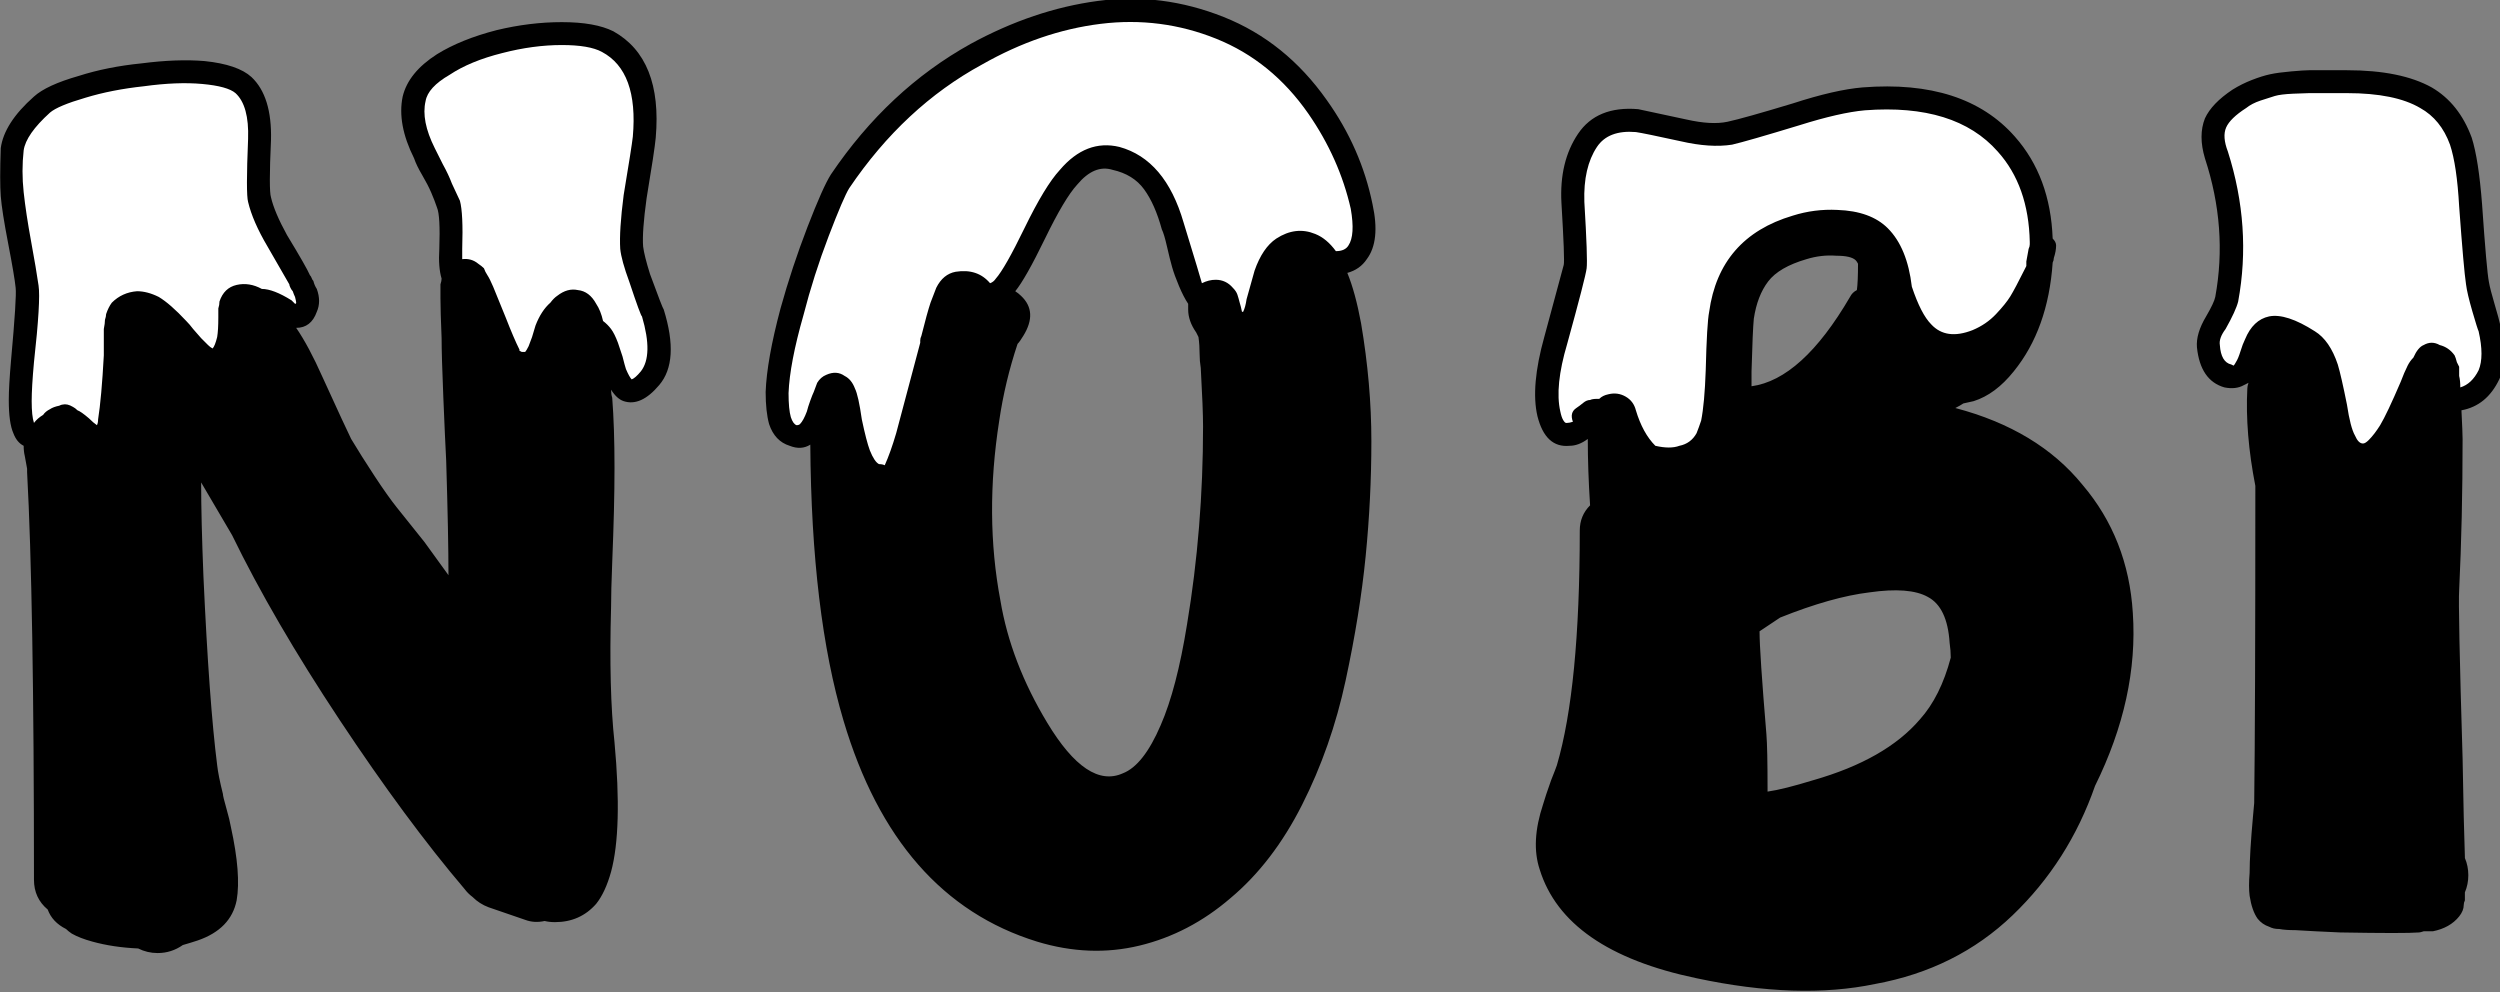<?xml version="1.0" encoding="UTF-8" standalone="no"?>
<svg width="262px" height="104px" viewBox="0 0 262 104" version="1.1" xmlns="http://www.w3.org/2000/svg" xmlns:xlink="http://www.w3.org/1999/xlink" xmlns:sketch="http://www.bohemiancoding.com/sketch/ns">
    <rect x="0" y="0" width="262" height="104" fill="#808080" stroke="none"/>
    <!-- Generator: Sketch 3.1.1 (8761) - http://www.bohemiancoding.com/sketch -->
    <title>nobi</title>
    <desc>Created with Sketch.</desc>
    <defs></defs>
    <g id="Page-1" stroke="none" stroke-width="1" fill="none" fill-rule="evenodd" sketch:type="MSPage">
        <g id="1200" sketch:type="MSArtboardGroup" transform="translate(-52, -74)">
            <g id="nobi" sketch:type="MSLayerGroup" transform="translate(52, 74)">
                <path d="M235.64,40.12 L235.16,40.36 C234.6,40.68 233.92,40.76 233.12,40.6 C231.44,40.12 230.48,38.72 230.24,36.4 C230.16,35.44 230.48,34.36 231.2,33.16 C231.76,32.2 232.08,31.52 232.16,31.12 C233.04,26.32 232.68,21.48 231.08,16.6 C230.6,15 230.6,13.6 231.08,12.4 C231.56,11.36 232.52,10.36 233.96,9.4 C234.6,9 235.28,8.66 236,8.38 C236.72,8.1 237.36,7.9 237.92,7.78 C238.48,7.66 239.22,7.56 240.14,7.48 C241.06,7.4 241.68,7.36 242,7.36 L244.16,7.36 L245.96,7.36 C249.72,7.36 252.68,7.96 254.84,9.16 C256.76,10.28 258.16,12.04 259.04,14.44 C259.52,15.96 259.88,18.28 260.12,21.4 C260.44,26.04 260.68,28.76 260.84,29.56 C260.92,30.04 261.12,30.82 261.44,31.9 C261.76,32.98 261.96,33.72 262.04,34.12 C262.6,36.52 262.56,38.4 261.92,39.76 C261.04,41.6 259.72,42.68 257.96,43 C258.04,44.6 258.08,45.6 258.08,46 C258.08,51.6 257.96,56.88 257.72,61.84 C257.64,62.96 257.76,68.84 258.08,79.48 C258.16,84.2 258.24,87.64 258.32,89.8 L258.32,89.92 C258.56,90.48 258.68,91.08 258.68,91.72 C258.68,92.36 258.56,92.96 258.32,93.52 L258.32,94.36 C258.24,94.52 258.2,94.68 258.2,94.84 C258.2,95.24 258.04,95.64 257.72,96.04 C257.08,96.84 256.16,97.36 254.96,97.6 L254,97.6 C253.76,97.68 253.6,97.72 253.52,97.72 C252.56,97.8 249.8,97.8 245.24,97.72 C243.4,97.64 241.84,97.56 240.56,97.48 C239.84,97.48 239.28,97.44 238.88,97.36 C238.64,97.36 238.44,97.34 238.28,97.3 C238.12,97.26 237.96,97.2 237.8,97.12 C237.32,96.96 236.92,96.68 236.6,96.28 C236.2,95.72 235.92,94.92 235.76,93.88 C235.68,93.24 235.68,92.44 235.76,91.48 C235.76,90.12 235.88,88.12 236.12,85.48 L236.24,84.16 C236.32,78.08 236.36,67.12 236.36,51.28 L236.36,50.92 C235.64,47.24 235.36,43.84 235.52,40.72 C235.52,40.56 235.56,40.36 235.64,40.12 L235.64,40.12 Z M219.56,82.36 C217.72,87.64 214.84,92.16 210.92,95.92 C207,99.68 202.2,102.08 196.52,103.12 C191.16,104.24 184.92,104.04 177.8,102.52 C168.6,100.6 163.12,96.8 161.36,91.12 C160.72,89.2 160.84,86.92 161.72,84.28 C161.88,83.72 162.16,82.88 162.56,81.76 C162.88,80.96 163.08,80.44 163.16,80.2 C164.76,74.76 165.56,66.56 165.56,55.6 C165.56,54.56 165.92,53.68 166.64,52.96 C166.48,50.48 166.4,48.16 166.4,46 C165.76,46.48 165.12,46.72 164.48,46.72 C162.8,46.88 161.68,45.84 161.12,43.6 C160.64,41.52 160.88,38.76 161.84,35.32 C163.12,30.6 163.8,28.08 163.88,27.76 C163.96,27.44 163.88,25.28 163.64,21.28 C163.48,18.4 164.06,15.98 165.38,14.02 C166.7,12.06 168.8,11.2 171.68,11.44 C172.08,11.52 173.76,11.88 176.72,12.52 C178.48,12.92 179.92,13 181.04,12.76 C182.16,12.52 184.44,11.88 187.88,10.84 C190.84,9.88 193.28,9.32 195.2,9.16 C202.32,8.6 207.64,10.32 211.16,14.32 C213.64,17.12 214.96,20.68 215.12,25 C215.36,25.24 215.48,25.48 215.48,25.72 C215.48,26.12 215.4,26.56 215.24,27.04 C215.24,27.2 215.2,27.36 215.12,27.52 C214.8,32.16 213.44,35.96 211.04,38.92 C209.76,40.52 208.36,41.56 206.84,42.04 C206.52,42.12 206.16,42.2 205.76,42.28 C205.52,42.44 205.24,42.6 204.92,42.76 C210.68,44.28 215.12,46.96 218.24,50.8 C221.44,54.56 223.2,59.04 223.52,64.24 C223.92,70.16 222.6,76.2 219.56,82.36 L219.56,82.36 Z M186.56,64.72 L184.4,66.16 C184.4,67.6 184.64,71.2 185.12,76.96 C185.2,77.92 185.24,79.84 185.24,82.72 L185.24,82.96 C186.36,82.8 187.96,82.4 190.04,81.76 C195.08,80.32 198.8,78.2 201.2,75.4 C202.64,73.8 203.72,71.64 204.44,68.92 C204.44,68.44 204.4,67.92 204.32,67.36 C204.16,64.88 203.4,63.28 202.04,62.56 C200.76,61.84 198.72,61.68 195.92,62.08 C193.28,62.4 190.16,63.28 186.56,64.72 L186.56,64.72 Z M194.6,30.4 C194.68,29.84 194.72,28.92 194.72,27.64 C194.64,27.48 194.56,27.36 194.48,27.28 C194.16,26.96 193.48,26.8 192.44,26.8 C191.4,26.72 190.36,26.84 189.32,27.16 C187.4,27.72 186.06,28.5 185.3,29.5 C184.54,30.5 184.04,31.8 183.8,33.4 C183.72,34.2 183.64,36.04 183.56,38.92 L183.56,40.48 C187.08,40 190.52,36.88 193.88,31.12 C194.04,30.8 194.28,30.56 194.6,30.4 L194.6,30.4 Z M124.52,31.84 C124.2,31.36 123.88,30.74 123.56,29.98 C123.24,29.22 123,28.56 122.84,28 C122.68,27.44 122.5,26.72 122.3,25.84 C122.1,24.96 121.92,24.36 121.76,24.04 C121.28,22.28 120.66,20.88 119.9,19.84 C119.14,18.8 118.04,18.12 116.6,17.8 C115.32,17.4 114.08,17.92 112.88,19.36 C112,20.32 110.88,22.2 109.52,25 C108.16,27.8 107.12,29.64 106.4,30.52 C106.64,30.68 106.84,30.84 107,31 C108.2,32.12 108.28,33.52 107.24,35.2 C107,35.6 106.8,35.88 106.64,36.04 C105.76,38.68 105.12,41.36 104.72,44.08 C103.68,50.72 103.72,57 104.84,62.92 C105.56,67.24 107.2,71.52 109.76,75.76 C112.56,80.4 115.2,82.16 117.68,81.04 C119.12,80.48 120.44,78.8 121.64,76 C122.76,73.44 123.68,69.92 124.4,65.44 C125.52,58.72 126.08,51.8 126.08,44.68 C126.08,43.48 126,41.44 125.84,38.56 C125.76,38.08 125.72,37.6 125.72,37.12 C125.72,36.48 125.68,35.88 125.6,35.32 L125.36,34.84 C124.8,34.04 124.52,33.24 124.52,32.44 L124.52,31.84 Z M84.92,46.6 C84.28,47 83.56,47.04 82.76,46.72 C81.72,46.4 81,45.64 80.6,44.44 C80.36,43.56 80.24,42.44 80.24,41.08 C80.32,38.84 80.84,35.92 81.8,32.32 C82.6,29.44 83.54,26.6 84.62,23.8 C85.7,21 86.52,19.16 87.08,18.28 C91.08,12.36 95.96,7.8 101.72,4.6 C106.12,2.2 110.56,0.7 115.04,0.1 C119.52,-0.5 123.92,0.06 128.24,1.78 C132.56,3.5 136.16,6.4 139.04,10.48 C141.44,13.84 143.04,17.48 143.84,21.4 C144.4,23.96 144.2,25.88 143.24,27.16 C142.76,27.88 142.08,28.36 141.2,28.6 C141.76,29.96 142.24,31.72 142.64,33.88 C143.36,38.12 143.72,42.24 143.72,46.24 C143.72,50.24 143.52,54.26 143.12,58.3 C142.72,62.34 142.02,66.68 141.02,71.32 C140.02,75.96 138.5,80.3 136.46,84.34 C134.42,88.38 131.92,91.64 128.96,94.12 C126.08,96.6 122.9,98.26 119.42,99.1 C115.94,99.94 112.36,99.8 108.68,98.68 C98.84,95.64 92.08,87.92 88.4,75.52 C86.16,68 85,58.36 84.92,46.6 L84.92,46.6 Z M48.68,93.16 C44.6,88.36 40.24,82.46 35.6,75.46 C30.96,68.46 27.2,62 24.32,56.08 L21.08,50.56 C21.08,53.12 21.16,56.4 21.32,60.4 C21.72,69.2 22.2,75.8 22.76,80.2 C22.84,80.92 23.04,81.92 23.36,83.2 C23.36,83.36 23.48,83.86 23.72,84.7 C23.96,85.54 24.12,86.2 24.2,86.68 C24.92,89.96 25.12,92.52 24.8,94.36 C24.4,96.36 23.04,97.76 20.72,98.56 C20.24,98.72 19.72,98.88 19.16,99.04 C18.36,99.6 17.48,99.88 16.52,99.88 C15.8,99.88 15.12,99.72 14.48,99.4 C12.72,99.32 11.12,99.08 9.68,98.68 C8.8,98.44 8.08,98.16 7.52,97.84 C7.28,97.68 7.08,97.52 6.92,97.36 C5.96,96.88 5.32,96.2 5,95.32 C4.04,94.52 3.56,93.48 3.56,92.2 C3.56,72.52 3.32,58.28 2.84,49.48 L2.84,49.12 L2.6,47.8 C2.52,47.48 2.48,47.12 2.48,46.72 C2,46.48 1.64,46.04 1.4,45.4 C1.08,44.68 0.92,43.52 0.92,41.92 C0.92,40.96 1,39.56 1.16,37.72 C1.56,33.32 1.72,30.8 1.64,30.16 C1.56,29.36 1.3,27.82 0.86,25.54 C0.42,23.26 0.16,21.6 0.08,20.56 C-4.00000014e-07,19.52 -4.00000014e-07,17.84 0.08,15.52 C0.32,13.76 1.48,11.96 3.56,10.12 C4.44,9.32 6,8.6 8.24,7.96 C10.24,7.32 12.44,6.88 14.84,6.64 C17.32,6.32 19.52,6.24 21.44,6.4 C23.76,6.64 25.4,7.2 26.36,8.08 C27.8,9.44 28.48,11.64 28.4,14.68 C28.24,18.2 28.24,20.2 28.4,20.68 C28.64,21.72 29.2,23.04 30.08,24.64 C31.44,26.88 32.24,28.28 32.48,28.84 C32.56,28.92 32.62,29.02 32.66,29.14 C32.7,29.26 32.76,29.36 32.84,29.44 C32.92,29.76 33.04,30.04 33.2,30.28 C33.52,31.16 33.52,31.96 33.2,32.68 C32.8,33.8 32.08,34.36 31.04,34.36 C31.92,35.64 32.84,37.36 33.8,39.52 C35.48,43.2 36.48,45.36 36.8,46 C37.52,47.2 38.34,48.5 39.26,49.9 C40.18,51.3 40.96,52.4 41.6,53.2 L44.48,56.8 C45.76,58.56 46.6,59.72 47,60.28 C47,57.48 46.92,53.48 46.76,48.28 C46.68,46.76 46.58,44.54 46.46,41.62 C46.34,38.7 46.28,36.64 46.28,35.44 C46.2,33.52 46.16,32.12 46.16,31.24 L46.16,29.8 C46.24,29.56 46.28,29.36 46.28,29.2 C46.04,28.4 45.96,27.36 46.04,26.08 C46.12,23.76 46.04,22.32 45.8,21.76 C45.64,21.28 45.44,20.76 45.2,20.2 C44.96,19.64 44.64,19.02 44.24,18.34 C43.84,17.66 43.56,17.08 43.4,16.6 C42.2,14.2 41.8,12.04 42.2,10.12 C42.6,8.44 43.8,6.96 45.8,5.68 C47.48,4.64 49.56,3.8 52.04,3.16 C54.36,2.6 56.64,2.32 58.88,2.32 C61.2,2.32 63,2.64 64.28,3.28 C67.72,5.2 69.2,8.92 68.72,14.44 C68.64,15.32 68.32,17.44 67.76,20.8 C67.44,23.12 67.32,24.8 67.4,25.84 C67.48,26.48 67.72,27.44 68.12,28.72 C69,31.12 69.48,32.36 69.56,32.44 C70.68,36.04 70.52,38.68 69.08,40.36 C67.8,41.88 66.56,42.44 65.36,42.04 C64.88,41.88 64.44,41.48 64.04,40.84 C64.04,41.16 64.08,41.44 64.16,41.68 C64.32,43.76 64.4,46.2 64.4,49 C64.4,50.44 64.38,51.96 64.34,53.56 C64.3,55.16 64.24,56.96 64.16,58.96 C64.08,60.96 64.04,62.52 64.04,63.64 C63.88,69.4 64,74.12 64.4,77.8 C64.96,83.88 64.84,88.4 64.04,91.36 C63.64,92.8 63.12,93.92 62.48,94.72 C61.36,96 59.92,96.64 58.16,96.64 C57.76,96.64 57.4,96.6 57.08,96.52 C56.36,96.68 55.68,96.64 55.04,96.4 L51.2,95.08 C50.56,94.84 50,94.48 49.52,94 C49.2,93.76 48.92,93.48 48.68,93.16 Z" id="letters-nobi" fill="#000000" sketch:type="MSShapeGroup"></path>
                <path d="M257.84,40.6 C258.64,40.36 259.28,39.76 259.76,38.8 C260.16,37.84 260.16,36.48 259.76,34.72 C259.68,34.56 259.46,33.86 259.1,32.62 C258.74,31.38 258.52,30.44 258.44,29.8 C258.28,28.76 258.04,26.04 257.72,21.64 C257.56,18.76 257.24,16.6 256.76,15.16 C256.12,13.4 255.08,12.12 253.64,11.32 C251.88,10.28 249.32,9.76 245.96,9.76 L244.16,9.76 L242,9.76 C241.76,9.76 241.2,9.78 240.32,9.82 C239.44,9.86 238.8,9.94 238.4,10.06 C238,10.18 237.5,10.34 236.9,10.54 C236.3,10.74 235.8,11 235.4,11.32 C234.28,12.04 233.58,12.72 233.3,13.36 C233.02,14 233.08,14.84 233.48,15.88 C235.16,21.16 235.52,26.4 234.56,31.6 C234.4,32.24 233.96,33.2 233.24,34.48 C232.76,35.12 232.56,35.68 232.64,36.16 C232.72,37.36 233.12,38.04 233.84,38.2 L234.08,38.32 C234.16,38.24 234.24,38.12 234.32,37.96 C234.48,37.72 234.64,37.34 234.8,36.82 C234.96,36.3 235.12,35.88 235.28,35.56 C235.84,34.2 236.68,33.4 237.8,33.16 C239,32.92 240.6,33.44 242.6,34.72 C243.64,35.36 244.44,36.52 245,38.2 C245.24,39 245.56,40.4 245.96,42.4 C246.2,44 246.48,45.08 246.8,45.64 C247.04,46.2 247.32,46.48 247.64,46.48 C247.8,46.48 248,46.36 248.24,46.12 C248.64,45.72 249.04,45.2 249.44,44.56 C249.92,43.76 250.64,42.24 251.6,40 C251.84,39.36 252.08,38.8 252.32,38.32 C252.48,38 252.68,37.72 252.92,37.48 C253.24,36.76 253.6,36.32 254,36.16 C254.56,35.84 255.12,35.84 255.68,36.16 C256.32,36.32 256.84,36.68 257.24,37.24 C257.32,37.4 257.4,37.64 257.48,37.96 L257.72,38.44 L257.72,39.4 C257.8,39.72 257.84,40.12 257.84,40.6 L257.84,40.6 Z M165.2,42.76 C165.44,42.6 165.68,42.42 165.92,42.22 C166.16,42.02 166.4,41.92 166.64,41.92 C166.8,41.84 167.04,41.8 167.36,41.8 L167.6,41.8 C167.84,41.56 168.16,41.4 168.56,41.32 C169.2,41.16 169.8,41.24 170.36,41.56 C170.92,41.88 171.28,42.36 171.44,43 C171.92,44.6 172.6,45.84 173.48,46.72 C174.52,46.96 175.36,46.96 176,46.72 C176.8,46.56 177.4,46.12 177.8,45.4 C177.96,45 178.12,44.56 178.28,44.08 C178.52,42.88 178.68,41.12 178.76,38.8 C178.84,35.52 178.96,33.48 179.12,32.68 C179.84,27.48 182.76,24.12 187.88,22.6 C189.4,22.12 190.96,21.92 192.56,22 C194.88,22.08 196.64,22.72 197.84,23.92 C199.2,25.28 200.04,27.32 200.36,30.04 C201,31.96 201.68,33.28 202.4,34 C203.44,35.12 204.88,35.32 206.72,34.6 C207.68,34.2 208.5,33.64 209.18,32.92 C209.86,32.2 210.36,31.58 210.68,31.06 C211,30.54 211.52,29.56 212.24,28.12 L212.36,27.88 L212.36,27.4 L212.6,26.08 C212.68,25.92 212.72,25.76 212.72,25.6 L212.72,25.48 L212.72,25.36 C212.64,21.44 211.52,18.28 209.36,15.88 C206.4,12.52 201.76,11.08 195.44,11.56 C193.68,11.72 191.4,12.24 188.6,13.12 C184.92,14.24 182.56,14.92 181.52,15.16 C180,15.4 178.2,15.28 176.12,14.8 C173.56,14.24 172,13.92 171.44,13.84 C169.52,13.68 168.16,14.2 167.36,15.4 C166.4,16.84 165.96,18.76 166.04,21.16 C166.28,25.16 166.36,27.48 166.28,28.12 C166.2,28.76 165.52,31.4 164.24,36.04 C163.36,39 163.12,41.36 163.52,43.12 C163.6,43.52 163.7,43.82 163.82,44.02 C163.94,44.22 164.04,44.32 164.12,44.32 L164.24,44.32 C164.4,44.32 164.6,44.28 164.84,44.2 C164.6,43.56 164.72,43.08 165.2,42.76 L165.2,42.76 Z M130.16,32.68 L130.28,32.68 C130.44,32.36 130.56,31.92 130.64,31.36 L131.48,28.36 C132.04,26.76 132.8,25.64 133.76,25 C135.12,24.12 136.48,23.96 137.84,24.52 C138.64,24.84 139.36,25.44 140,26.32 C140.64,26.32 141.08,26.12 141.32,25.72 C141.8,25 141.88,23.72 141.56,21.88 C140.76,18.36 139.28,15.04 137.12,11.92 C134.56,8.24 131.34,5.62 127.46,4.06 C123.58,2.5 119.54,1.98 115.34,2.5 C111.14,3.02 107,4.44 102.92,6.76 C97.48,9.72 92.84,14.04 89,19.72 C88.6,20.36 87.88,22.04 86.84,24.76 C85.8,27.48 84.92,30.24 84.2,33.04 C83.24,36.4 82.72,39.12 82.64,41.2 C82.64,42.32 82.72,43.16 82.88,43.72 C83.04,44.2 83.24,44.48 83.48,44.56 C83.64,44.56 83.76,44.52 83.84,44.44 C84.08,44.2 84.32,43.76 84.56,43.12 C84.64,42.8 84.76,42.42 84.92,41.98 C85.08,41.54 85.2,41.24 85.28,41.08 C85.44,40.68 85.56,40.36 85.64,40.12 C85.88,39.72 86.2,39.44 86.6,39.28 C87.32,38.96 87.96,39 88.52,39.4 C89,39.64 89.36,40.08 89.6,40.72 C89.84,41.2 90.08,42.28 90.32,43.96 C90.64,45.48 90.92,46.56 91.16,47.2 C91.48,48 91.8,48.48 92.12,48.64 C92.36,48.64 92.56,48.68 92.72,48.76 C93.12,47.88 93.52,46.76 93.92,45.4 L96.44,35.92 L96.44,35.68 C96.44,35.52 96.48,35.36 96.56,35.2 C96.96,33.6 97.28,32.44 97.52,31.72 L98.12,30.16 C98.6,29.2 99.28,28.64 100.16,28.48 C101.68,28.24 102.88,28.64 103.76,29.68 C104,29.6 104.2,29.44 104.36,29.2 C105,28.48 106,26.72 107.36,23.92 C108.8,20.96 110.04,18.92 111.08,17.8 C112.92,15.64 115,14.84 117.32,15.4 C120.52,16.28 122.76,18.92 124.04,23.32 C125.24,27.24 125.88,29.36 125.96,29.68 C126.44,29.44 126.92,29.32 127.4,29.32 C128.12,29.32 128.72,29.6 129.2,30.16 C129.44,30.4 129.6,30.64 129.68,30.88 C129.76,31.12 129.84,31.4 129.92,31.72 C130,31.96 130.08,32.28 130.16,32.68 L130.16,32.68 Z M57.68,31.72 C57.92,31.4 58.16,31.16 58.4,31 C59.12,30.44 59.84,30.24 60.56,30.4 C61.36,30.48 62,30.96 62.48,31.84 C62.8,32.32 63.04,32.92 63.2,33.64 C63.52,33.88 63.8,34.16 64.04,34.48 C64.28,34.8 64.52,35.28 64.76,35.92 L65.24,37.36 C65.4,38 65.52,38.44 65.6,38.68 C65.84,39.24 66.04,39.6 66.2,39.76 C66.44,39.68 66.76,39.4 67.16,38.92 C68.04,37.8 68.08,35.88 67.28,33.16 C67.2,33.16 66.76,31.96 65.96,29.56 C65.4,28.04 65.08,26.88 65,26.08 C64.92,24.8 65.04,22.92 65.36,20.44 C65.92,17.08 66.24,15.04 66.32,14.32 C66.72,9.76 65.64,6.8 63.08,5.44 C62.2,4.96 60.8,4.72 58.88,4.72 C56.88,4.72 54.8,5 52.64,5.56 C50.4,6.12 48.56,6.88 47.12,7.84 C45.6,8.72 44.76,9.64 44.6,10.6 C44.28,11.96 44.6,13.6 45.56,15.52 L46.4,17.2 C46.8,17.92 47.12,18.6 47.36,19.24 L48.2,21.04 C48.44,21.92 48.52,23.6 48.44,26.08 L48.44,27.16 C49.08,27.08 49.64,27.24 50.12,27.64 C50.36,27.8 50.56,27.96 50.72,28.12 C50.8,28.36 50.92,28.6 51.08,28.84 C51.24,29.08 51.44,29.48 51.68,30.04 L53,33.28 C53.56,34.72 54.04,35.84 54.44,36.64 L54.44,36.76 L54.68,36.88 L55.04,36.88 C55.12,36.8 55.24,36.6 55.4,36.28 C55.48,36.04 55.6,35.72 55.76,35.32 C55.92,34.76 56.04,34.36 56.12,34.12 C56.52,33.08 57.04,32.28 57.68,31.72 L57.68,31.72 Z M3.56,44.32 C3.8,44 4.12,43.72 4.52,43.48 C4.68,43.24 4.92,43.04 5.24,42.88 C5.48,42.72 5.8,42.6 6.2,42.52 C6.36,42.44 6.48,42.4 6.56,42.4 C6.88,42.32 7.24,42.4 7.64,42.64 C7.8,42.72 7.96,42.84 8.12,43 C8.36,43.08 8.76,43.36 9.32,43.84 C9.64,44.16 9.92,44.4 10.16,44.56 C10.24,44.4 10.28,44.2 10.28,43.96 C10.52,42.44 10.72,40.2 10.88,37.24 L10.88,34.48 C10.96,34.08 11,33.76 11,33.52 C11.08,33.28 11.12,33.08 11.12,32.92 C11.28,32.44 11.48,32.04 11.72,31.72 C12.44,31 13.32,30.6 14.36,30.52 C15.08,30.52 15.84,30.72 16.64,31.12 C17.44,31.6 18.4,32.44 19.52,33.64 C19.76,33.88 20,34.16 20.24,34.48 L21.08,35.44 L21.8,36.16 C21.96,36.32 22.12,36.44 22.28,36.52 C22.44,36.36 22.6,35.96 22.76,35.32 C22.84,34.84 22.88,34.16 22.88,33.28 L22.88,32.32 C22.96,32.08 23,31.84 23,31.6 C23.32,30.64 23.92,30.06 24.8,29.86 C25.68,29.66 26.56,29.8 27.44,30.28 C28.24,30.28 29.28,30.68 30.56,31.48 L30.92,31.84 C31,31.84 31.04,31.8 31.04,31.72 C31.04,31.64 31,31.44 30.92,31.12 C30.84,30.96 30.76,30.76 30.68,30.52 C30.6,30.44 30.52,30.32 30.44,30.16 C30.36,30 30.32,29.88 30.32,29.8 C30.08,29.4 29.32,28.08 28.04,25.84 C27,24.08 26.32,22.52 26,21.16 C25.84,20.6 25.84,18.4 26,14.56 C26.08,12.24 25.64,10.64 24.68,9.76 C24.12,9.28 22.96,8.96 21.2,8.8 C19.44,8.64 17.4,8.72 15.08,9.04 C12.84,9.28 10.8,9.68 8.96,10.24 C7.04,10.8 5.8,11.32 5.24,11.8 C3.56,13.32 2.64,14.64 2.48,15.76 C2.32,17.2 2.32,18.66 2.48,20.14 C2.64,21.62 2.9,23.34 3.26,25.3 C3.62,27.26 3.88,28.8 4.04,29.92 C4.2,30.96 4.04,33.64 3.56,37.96 C3.4,39.72 3.32,41.08 3.32,42.04 C3.32,43.08 3.4,43.84 3.56,44.32 L3.56,44.32 Z" id="snow-nobi" fill="#FFFFFF" sketch:type="MSShapeGroup"></path>
            </g>
        </g>
    </g>
</svg>